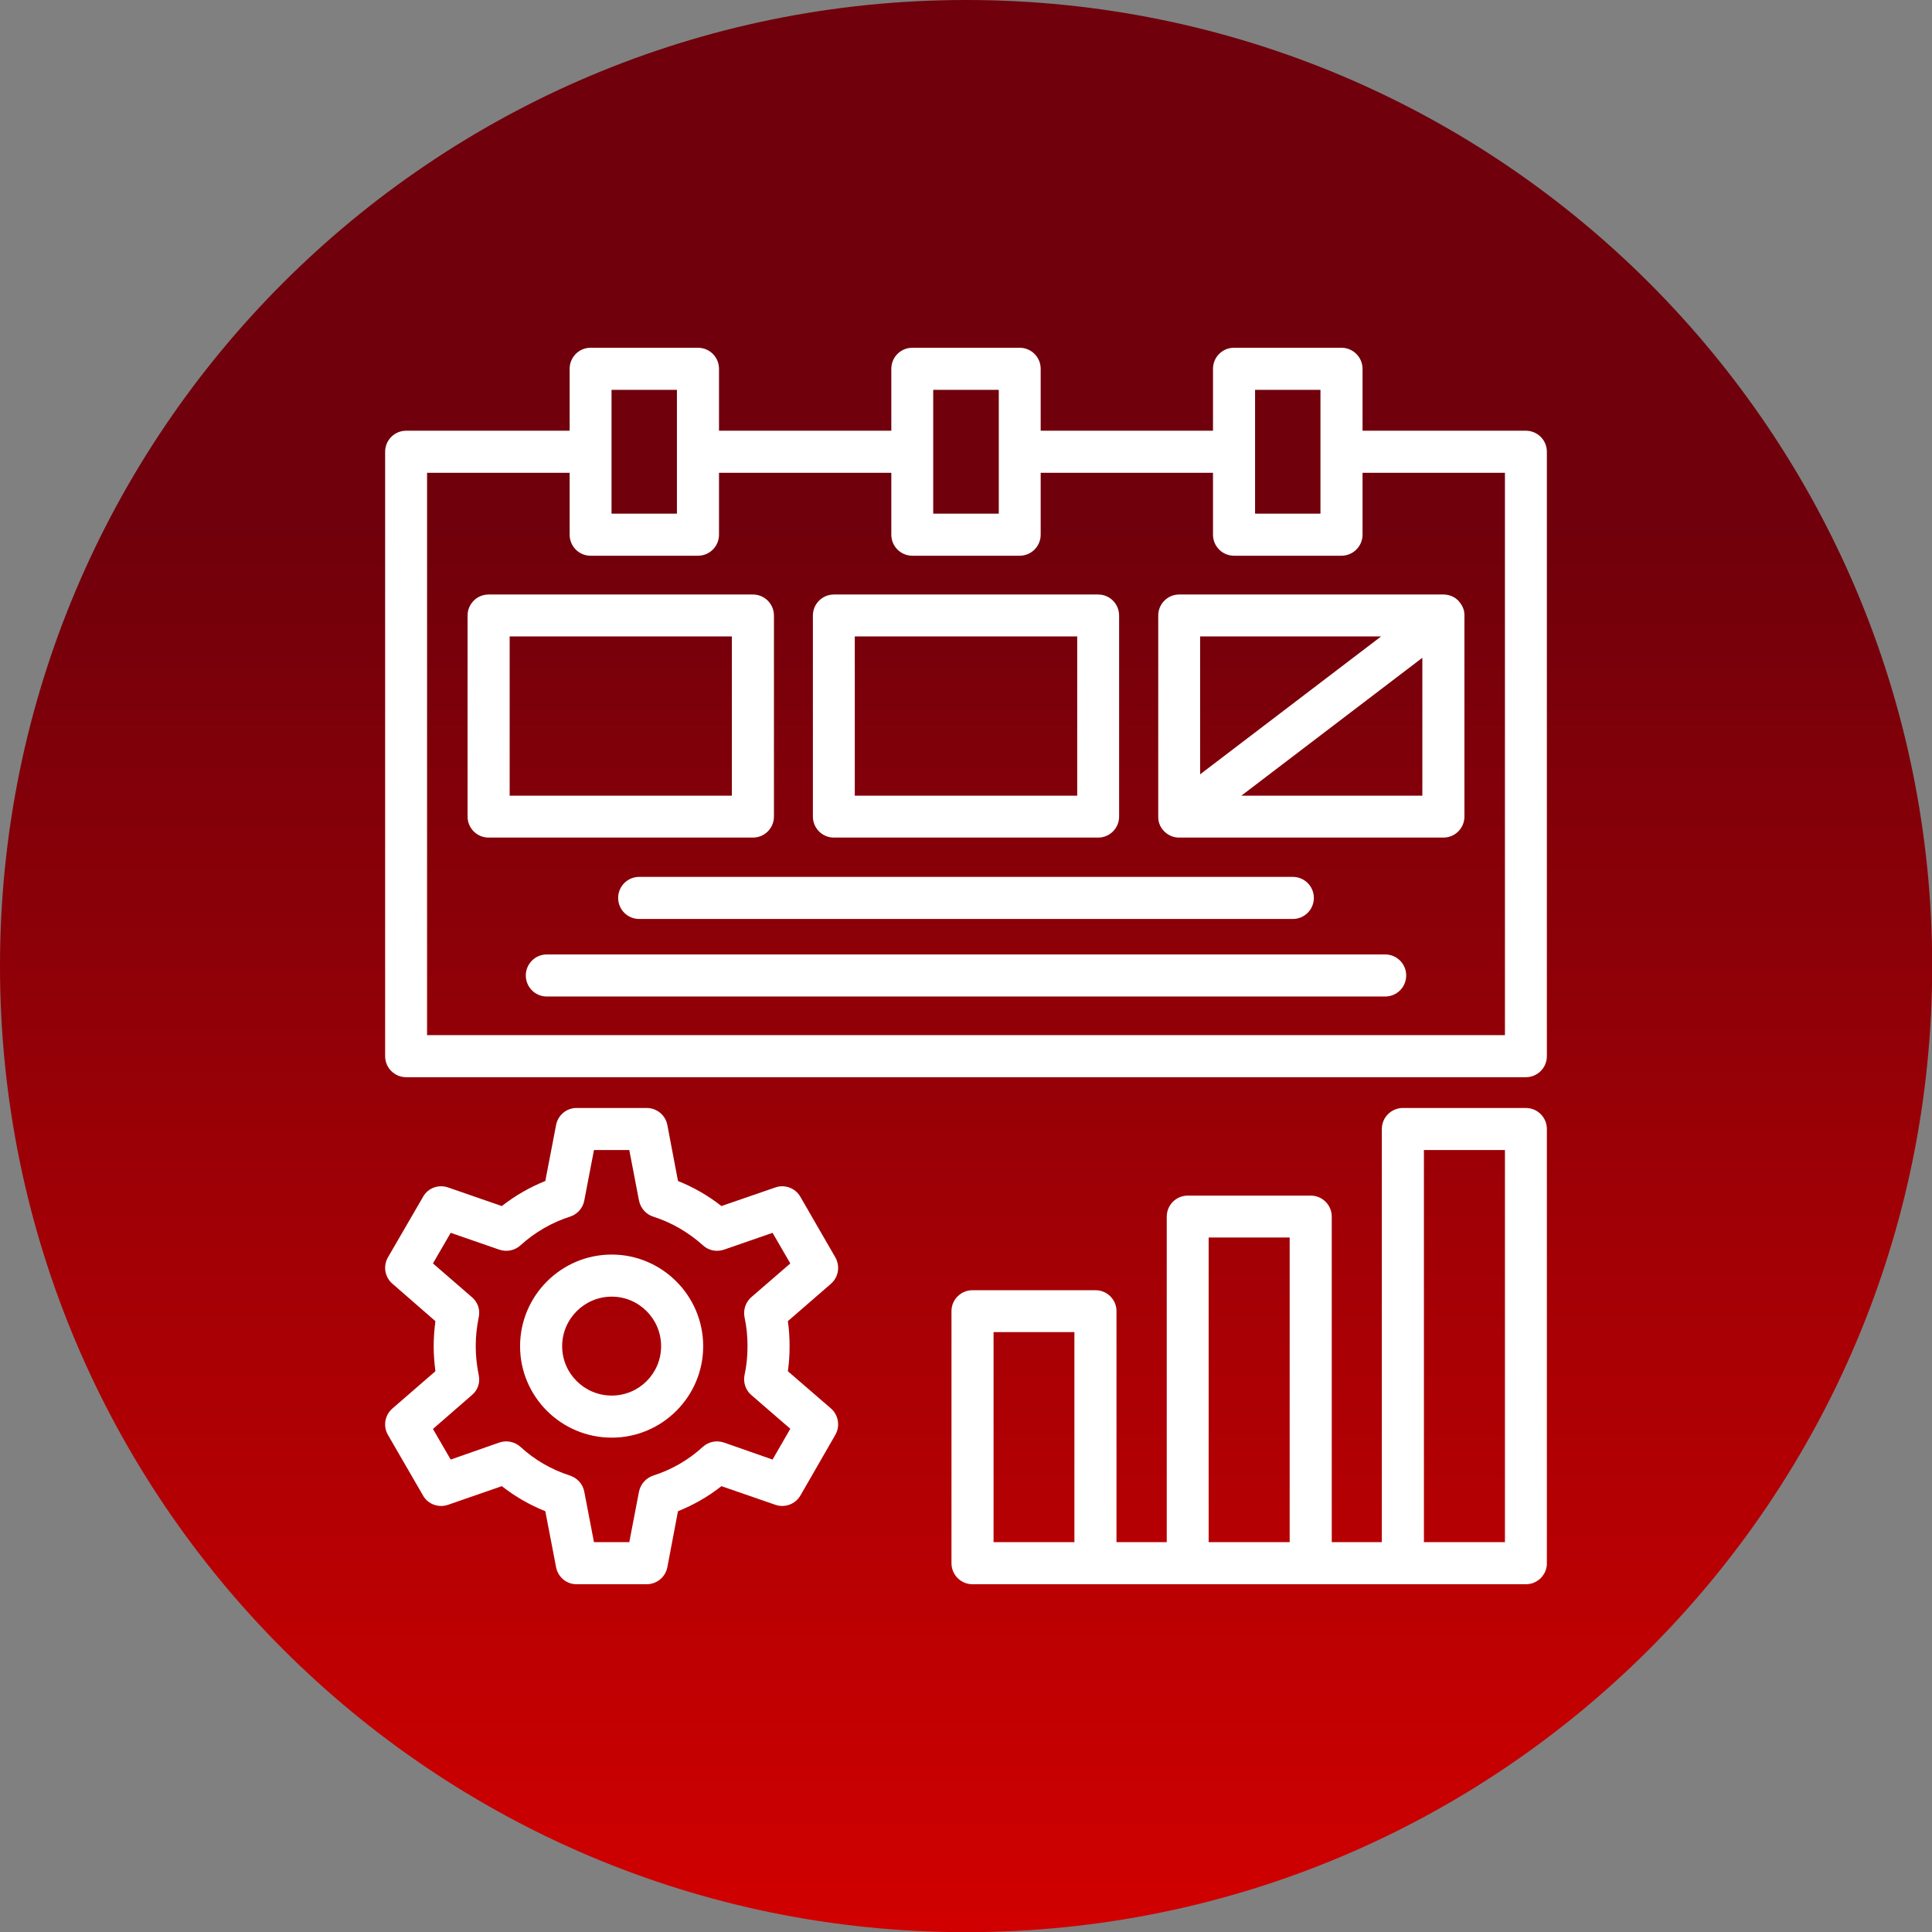 <svg width="64" height="64" viewBox="0 0 64 64" fill="none" xmlns="http://www.w3.org/2000/svg">
<rect x="0" y="0" width="64" height="64" fill="#808080" stroke="none"/>
<g clip-path="url(#clip0_63_7)">
<path d="M32.003 64.006C49.678 64.006 64.006 49.678 64.006 32.003C64.006 14.328 49.678 0 32.003 0C14.328 0 0 14.328 0 32.003C0 49.678 14.328 64.006 32.003 64.006Z" fill="url(#paint0_linear_63_7)"/>
<path fill-rule="evenodd" clip-rule="evenodd" d="M20.264 47.624C18.588 47.624 17.228 46.265 17.228 44.594C17.228 42.924 18.588 41.559 20.264 41.559C21.934 41.559 23.294 42.924 23.294 44.594C23.294 46.265 21.934 47.624 20.264 47.624ZM50.544 35.684H13.456C13.07 35.684 12.758 35.373 12.758 34.987V14.965C12.758 14.579 13.07 14.268 13.456 14.268H18.87V12.217C18.87 11.831 19.181 11.52 19.561 11.52H23.121C23.507 11.52 23.818 11.831 23.818 12.217V14.268H29.526V12.217C29.526 11.831 29.837 11.52 30.223 11.52H33.777C34.163 11.52 34.474 11.831 34.474 12.217V14.268H40.182V12.217C40.182 11.831 40.493 11.52 40.879 11.52H44.439C44.819 11.52 45.136 11.831 45.136 12.217V14.268H50.544C50.93 14.268 51.242 14.579 51.242 14.965V34.987C51.242 35.373 50.93 35.684 50.544 35.684ZM18.87 15.662H14.147V34.29H49.853V15.662H45.136V17.712C45.136 18.098 44.819 18.409 44.439 18.409H40.879C40.493 18.409 40.182 18.098 40.182 17.712V15.662H34.474V17.712C34.474 18.098 34.163 18.409 33.777 18.409H30.223C29.837 18.409 29.526 18.098 29.526 17.712V15.662H23.818V17.712C23.818 18.098 23.507 18.409 23.121 18.409H19.561C19.181 18.409 18.87 18.098 18.87 17.712V15.662ZM43.742 14.976V14.965V14.953V12.914H41.576V14.965V17.015H43.742V14.976ZM22.424 14.97V14.965V14.959V12.914H20.258V17.015H22.424V14.97ZM30.914 14.965V17.015H33.086V14.965V12.914H30.914V14.965ZM31.519 51.783V43.431C31.519 43.051 31.83 42.74 32.216 42.74H36.288C36.674 42.74 36.985 43.051 36.985 43.431V51.086H38.65V40.303C38.65 39.917 38.961 39.606 39.347 39.606H43.419C43.805 39.606 44.116 39.917 44.116 40.303V51.086H45.775V37.4C45.775 37.014 46.092 36.703 46.472 36.703H50.544C50.93 36.703 51.242 37.014 51.242 37.4V51.783V51.8V51.818V51.835V51.858C51.236 51.864 51.236 51.869 51.236 51.875V51.892L51.23 51.91V51.927C51.23 51.933 51.224 51.938 51.224 51.938C51.224 51.944 51.224 51.95 51.218 51.956V51.973C51.213 51.979 51.213 51.984 51.213 51.99C51.207 52.002 51.207 52.013 51.201 52.025C51.201 52.031 51.195 52.036 51.195 52.036C51.19 52.042 51.19 52.048 51.19 52.054C51.178 52.077 51.167 52.094 51.161 52.117L51.149 52.129C51.144 52.14 51.138 52.152 51.132 52.157C51.132 52.163 51.126 52.169 51.126 52.175C51.115 52.18 51.109 52.192 51.103 52.198C51.103 52.203 51.097 52.209 51.092 52.215C51.092 52.221 51.086 52.221 51.086 52.227L51.074 52.238C51.063 52.249 51.057 52.255 51.051 52.267C51.046 52.267 51.046 52.273 51.04 52.278L51.028 52.29C51.023 52.29 51.017 52.296 51.017 52.301C51.011 52.301 51.005 52.307 51 52.313C51 52.313 50.994 52.319 50.988 52.319C50.988 52.324 50.982 52.33 50.977 52.33C50.971 52.336 50.965 52.336 50.965 52.342L50.948 52.353L50.936 52.359C50.93 52.365 50.925 52.365 50.925 52.37C50.919 52.37 50.913 52.376 50.907 52.376C50.902 52.382 50.896 52.382 50.896 52.388L50.879 52.394C50.873 52.399 50.867 52.399 50.861 52.405L50.85 52.411C50.844 52.411 50.838 52.417 50.833 52.417L50.815 52.422C50.815 52.428 50.809 52.428 50.804 52.434C50.798 52.434 50.792 52.434 50.786 52.44L50.769 52.445C50.763 52.445 50.758 52.445 50.752 52.451C50.746 52.451 50.74 52.451 50.74 52.451C50.735 52.457 50.729 52.457 50.723 52.457C50.717 52.457 50.712 52.463 50.706 52.463C50.7 52.463 50.694 52.463 50.688 52.463C50.683 52.468 50.677 52.468 50.671 52.468C50.666 52.468 50.66 52.468 50.654 52.474C50.648 52.474 50.642 52.474 50.637 52.474C50.631 52.474 50.625 52.474 50.619 52.474C50.614 52.474 50.608 52.48 50.602 52.48C50.596 52.48 50.591 52.48 50.585 52.48C50.579 52.48 50.573 52.48 50.568 52.48C50.562 52.48 50.55 52.48 50.544 52.48H46.472H43.419H39.347H36.288H32.216C31.83 52.48 31.519 52.169 31.519 51.783ZM35.591 51.086V44.128H32.913V51.086H35.591ZM42.722 51.086V40.994H40.038V51.086H42.722ZM49.853 51.086V38.097H47.169V51.086H49.853ZM24.941 27.746H16.186C15.8 27.746 15.489 27.435 15.489 27.049V20.391C15.489 20.005 15.8 19.694 16.186 19.694H24.941C25.327 19.694 25.638 20.005 25.638 20.391V27.049C25.638 27.435 25.327 27.746 24.941 27.746ZM16.883 26.358H24.244V21.082H16.883V26.358ZM36.38 27.746H27.625C27.239 27.746 26.928 27.435 26.928 27.049V20.391C26.928 20.005 27.239 19.694 27.625 19.694H36.38C36.761 19.694 37.072 20.005 37.072 20.391V27.049C37.072 27.435 36.761 27.746 36.38 27.746ZM28.316 26.358H35.684V21.082H28.316V26.358ZM47.814 27.746H39.071H39.059C39.042 27.746 39.024 27.746 39.007 27.746L38.99 27.741H38.984C38.915 27.735 38.846 27.717 38.782 27.689L38.771 27.683L38.759 27.677C38.673 27.637 38.592 27.573 38.523 27.493L38.517 27.481H38.512V27.476L38.506 27.47L38.495 27.458L38.489 27.447L38.483 27.441L38.477 27.429C38.471 27.424 38.471 27.418 38.466 27.412C38.46 27.406 38.454 27.395 38.448 27.383C38.448 27.378 38.443 27.372 38.443 27.366C38.437 27.36 38.437 27.36 38.431 27.355L38.425 27.337L38.42 27.32L38.414 27.308C38.408 27.297 38.408 27.285 38.402 27.28V27.274L38.397 27.257C38.397 27.251 38.391 27.245 38.391 27.239C38.373 27.182 38.368 27.113 38.368 27.049V20.391C38.368 20.005 38.679 19.694 39.059 19.694H47.814H47.82H47.826H47.837H47.843C47.964 19.699 48.079 19.734 48.177 19.792L48.189 19.803C48.194 19.803 48.2 19.809 48.206 19.809C48.229 19.832 48.258 19.849 48.281 19.872H48.287L48.292 19.878L48.298 19.89H48.304L48.31 19.901C48.315 19.907 48.321 19.907 48.321 19.913C48.407 20.005 48.471 20.12 48.5 20.247V20.264C48.5 20.27 48.5 20.275 48.505 20.281V20.299V20.304V20.316V20.322L48.511 20.333V20.339V20.35V20.356V20.368V20.373V20.385V20.391V27.049C48.511 27.435 48.2 27.746 47.814 27.746ZM41.121 26.358H47.117V21.79L41.121 26.358ZM45.752 21.082H39.756V25.65L45.752 21.082ZM42.826 30.442H21.174C20.788 30.442 20.477 30.131 20.477 29.745C20.477 29.359 20.788 29.048 21.174 29.048H42.826C43.212 29.048 43.523 29.359 43.523 29.745C43.523 30.131 43.212 30.442 42.826 30.442ZM45.885 33.011H18.115C17.73 33.011 17.418 32.7 17.418 32.314C17.418 31.928 17.73 31.617 18.115 31.617H45.885C46.27 31.617 46.582 31.928 46.582 32.314C46.582 32.7 46.27 33.011 45.885 33.011ZM38.466 27.412C38.46 27.401 38.454 27.395 38.448 27.383L38.466 27.412ZM21.422 52.48H19.1C18.766 52.48 18.484 52.244 18.421 51.915L18.064 50.061C17.545 49.853 17.067 49.577 16.623 49.231L14.844 49.848C14.527 49.957 14.175 49.83 14.014 49.542L12.851 47.532C12.684 47.244 12.747 46.875 13.001 46.657L14.423 45.424C14.389 45.147 14.366 44.871 14.366 44.594C14.366 44.312 14.389 44.036 14.423 43.765L13.001 42.526C12.747 42.308 12.684 41.945 12.851 41.651L14.014 39.647C14.175 39.353 14.527 39.226 14.844 39.336L16.623 39.952C17.067 39.606 17.545 39.33 18.064 39.122L18.421 37.268C18.484 36.939 18.766 36.703 19.1 36.703H21.422C21.756 36.703 22.044 36.939 22.107 37.268L22.459 39.122C22.977 39.33 23.461 39.606 23.898 39.952L25.684 39.336C25.995 39.226 26.346 39.353 26.514 39.647L27.671 41.651C27.838 41.945 27.775 42.308 27.527 42.526L26.099 43.765C26.139 44.036 26.156 44.318 26.156 44.594C26.156 44.871 26.139 45.147 26.099 45.424L27.527 46.657C27.775 46.875 27.838 47.244 27.671 47.532L26.514 49.542C26.346 49.83 25.995 49.957 25.684 49.848L23.898 49.231C23.461 49.577 22.977 49.853 22.459 50.061L22.107 51.915C22.044 52.244 21.756 52.48 21.422 52.48ZM19.676 51.086H20.846L21.168 49.41C21.22 49.162 21.399 48.961 21.64 48.88C22.251 48.684 22.804 48.367 23.282 47.929C23.472 47.757 23.737 47.705 23.979 47.785L25.592 48.35L26.18 47.33L24.889 46.213C24.699 46.052 24.613 45.792 24.665 45.545C24.734 45.234 24.762 44.911 24.762 44.594C24.762 44.272 24.734 43.955 24.665 43.644C24.613 43.391 24.699 43.137 24.889 42.97L26.18 41.853L25.592 40.839L23.979 41.398C23.737 41.478 23.472 41.426 23.288 41.254C22.804 40.822 22.251 40.499 21.64 40.303C21.399 40.228 21.22 40.021 21.168 39.773L20.846 38.097H19.676L19.354 39.773C19.308 40.021 19.123 40.228 18.881 40.303C18.271 40.499 17.718 40.822 17.24 41.254C17.05 41.426 16.785 41.478 16.543 41.398L14.93 40.839L14.342 41.853L15.633 42.97C15.829 43.137 15.915 43.391 15.857 43.644C15.794 43.955 15.759 44.272 15.759 44.594C15.759 44.911 15.794 45.234 15.857 45.545C15.915 45.792 15.829 46.052 15.633 46.213L14.342 47.336L14.93 48.35L16.543 47.785C16.785 47.705 17.05 47.757 17.24 47.929C17.718 48.367 18.271 48.684 18.881 48.88C19.123 48.961 19.308 49.162 19.354 49.41L19.676 51.086ZM20.264 42.953C19.36 42.953 18.622 43.69 18.622 44.594C18.622 45.499 19.36 46.23 20.264 46.23C21.168 46.23 21.9 45.499 21.9 44.594C21.9 43.69 21.168 42.953 20.264 42.953Z" fill="white"/>
</g>
<defs>
<linearGradient id="paint0_linear_63_7" x1="32.003" y1="0" x2="32.003" y2="64.006" gradientUnits="userSpaceOnUse">
<stop offset="0.274" stop-color="#70000B"/>
<stop offset="1" stop-color="#D10000"/>
</linearGradient>
<clipPath id="clip0_63_7">
<rect width="64" height="64" fill="white"/>
</clipPath>
</defs>
</svg>
